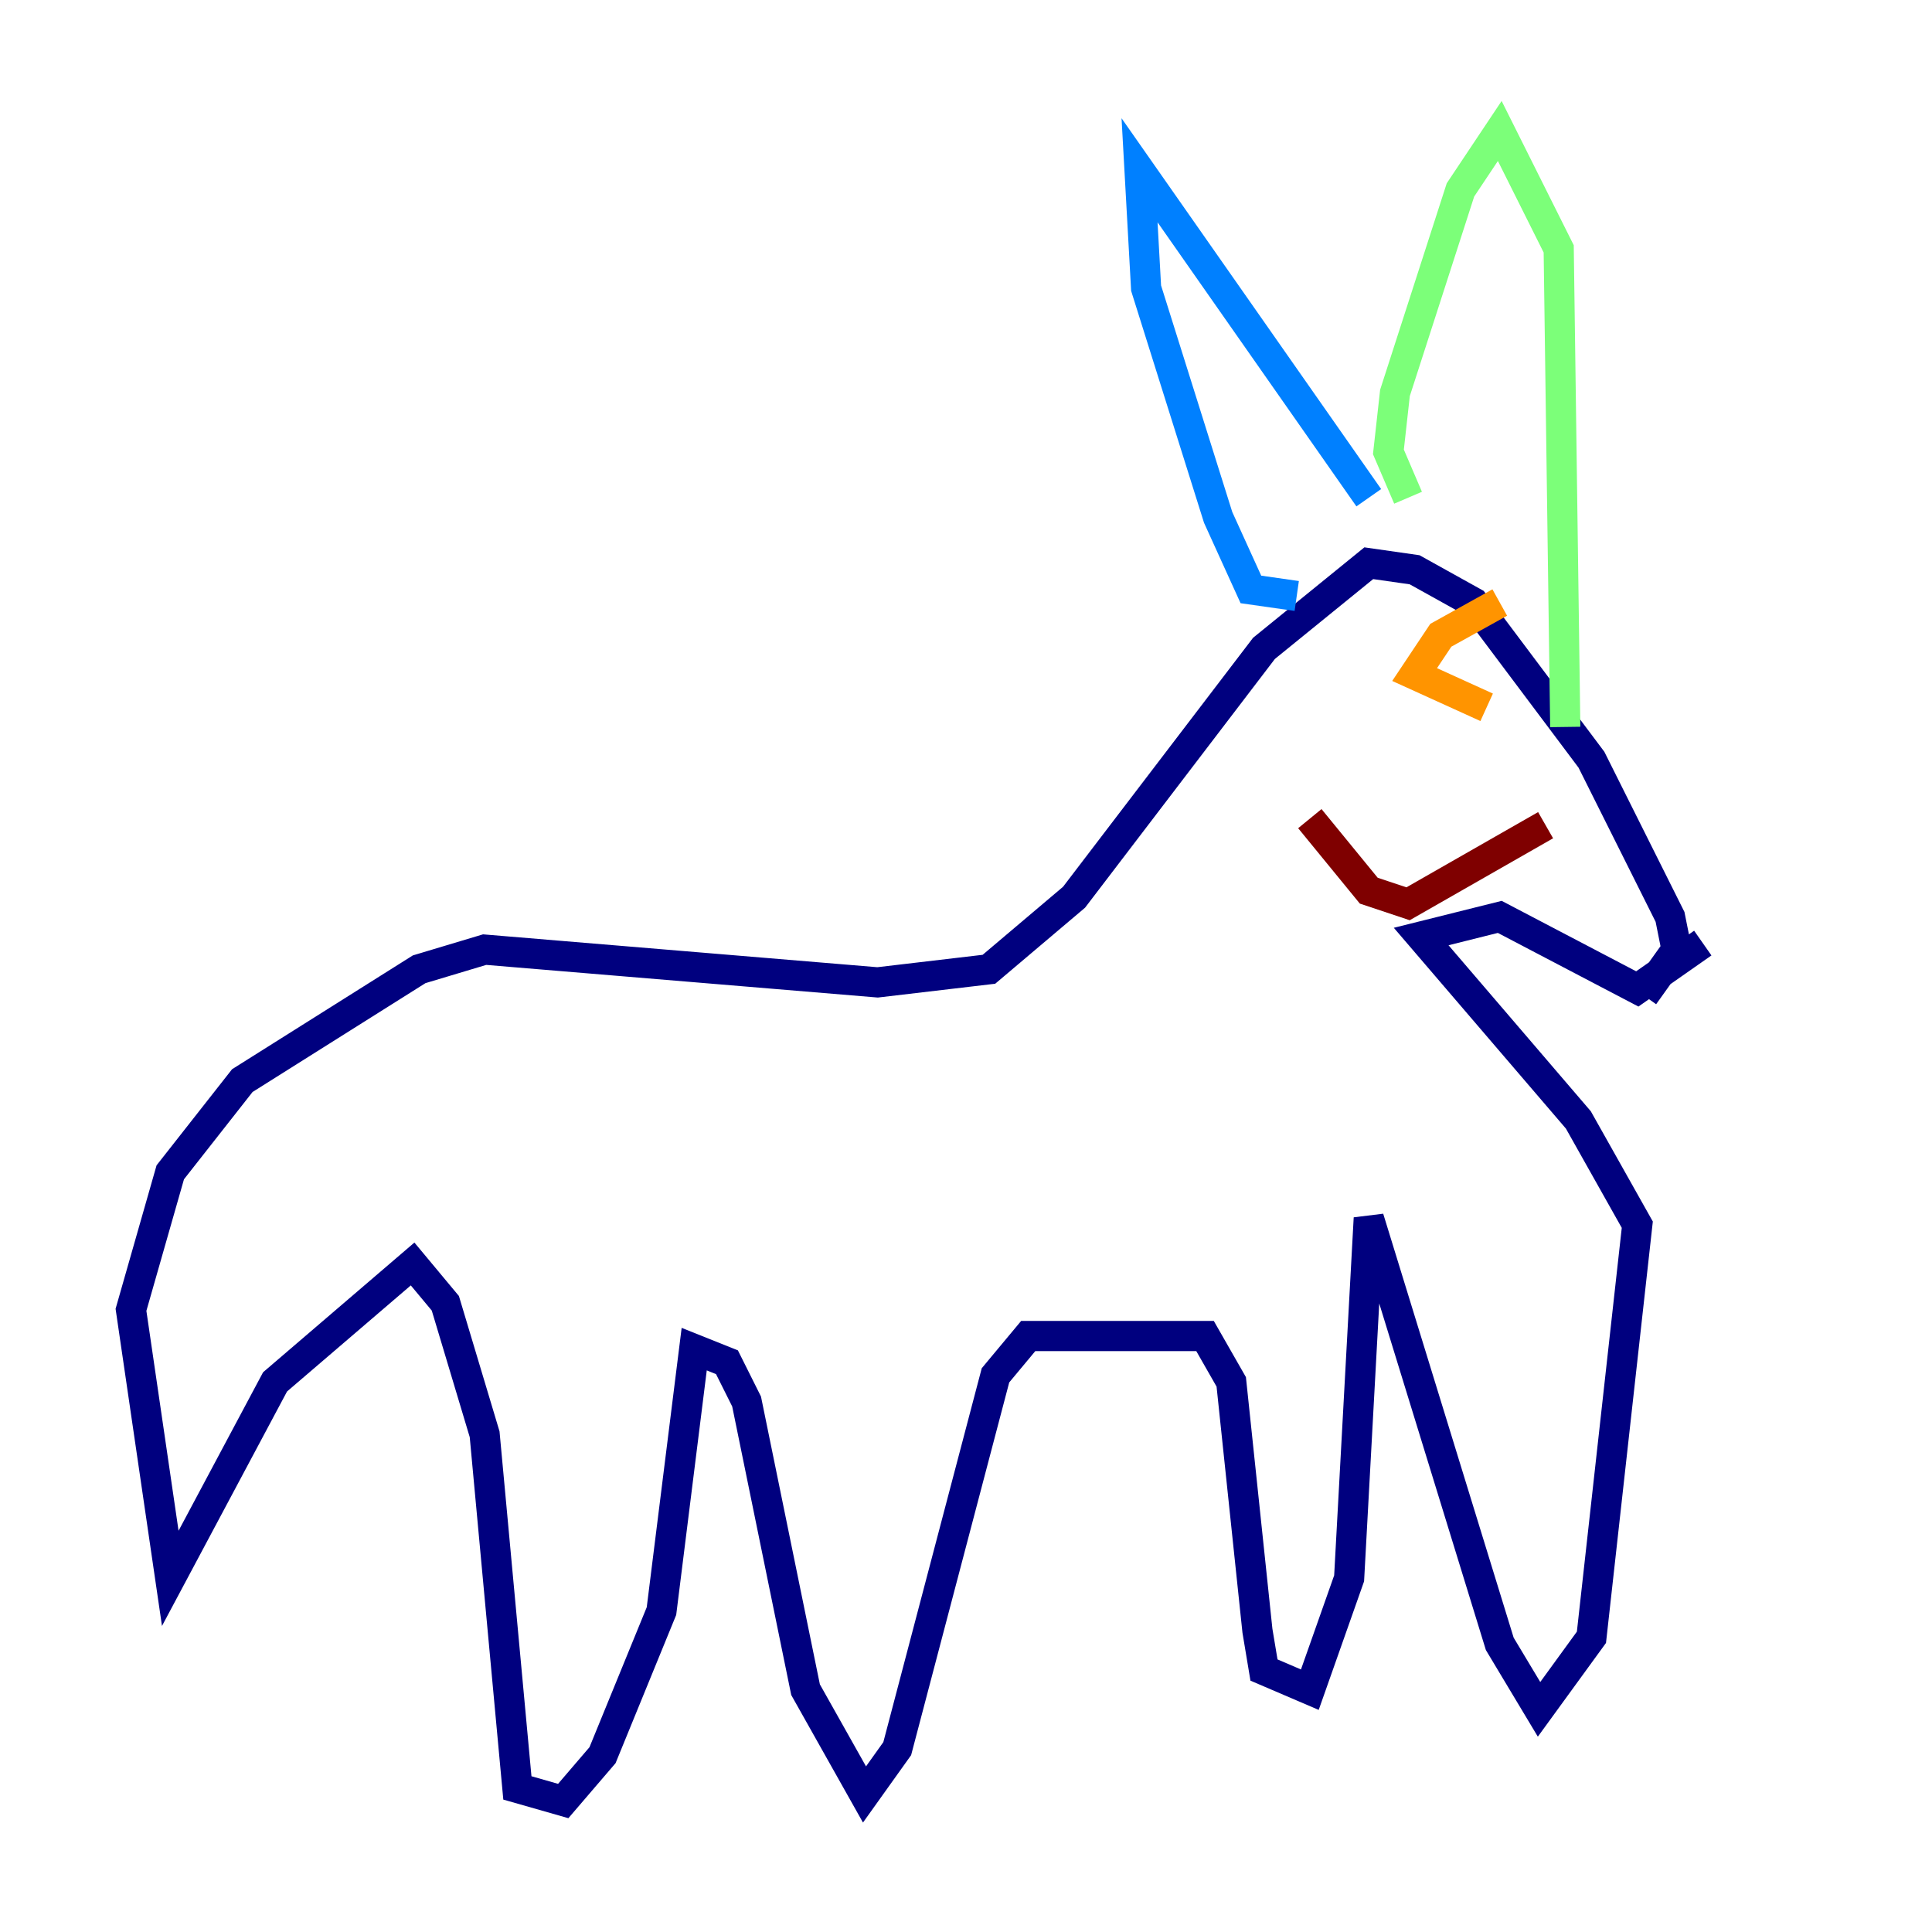 <?xml version="1.0" encoding="utf-8" ?>
<svg baseProfile="tiny" height="128" version="1.2" viewBox="0,0,128,128" width="128" xmlns="http://www.w3.org/2000/svg" xmlns:ev="http://www.w3.org/2001/xml-events" xmlns:xlink="http://www.w3.org/1999/xlink"><defs /><polyline fill="none" points="108.909,65.953 111.078,62.915 110.644,60.746 105.437,50.332 97.627,39.919 93.722,37.749 90.685,37.315 83.742,42.956 71.159,59.444 65.519,64.217 58.142,65.085 32.108,62.915 27.77,64.217 16.054,71.593 11.281,77.668 8.678,86.78 11.281,104.57 18.224,91.552 27.336,83.742 29.505,86.346 32.108,95.024 34.278,118.454 37.315,119.322 39.919,116.285 43.824,106.739 45.993,89.383 48.163,90.251 49.464,92.854 53.37,111.946 57.275,118.888 59.444,115.851 65.953,91.119 68.122,88.515 79.837,88.515 81.573,91.552 83.308,108.041 83.742,110.644 86.78,111.946 89.383,104.57 90.685,80.705 99.363,108.909 101.966,113.248 105.437,108.475 108.475,81.139 104.57,74.197 94.156,62.047 99.363,60.746 108.475,65.519 112.814,62.481" stroke="#00007f" stroke-width="2" /><polyline fill="none" points="85.912,39.485 82.875,39.051 80.705,34.278 75.932,19.091 75.498,11.281 90.685,32.976" stroke="#0080ff" stroke-width="2" /><polyline fill="none" points="93.288,32.976 91.986,29.939 92.42,26.034 96.759,12.583 99.363,8.678 103.268,16.488 103.702,48.163" stroke="#7cff79" stroke-width="2" /><polyline fill="none" points="99.363,39.919 95.458,42.088 93.722,44.691 98.495,46.861" stroke="#ff9400" stroke-width="2" /><polyline fill="none" points="102.4,54.671 93.288,59.878 90.685,59.01 86.78,54.237" stroke="#7f0000" stroke-width="2" /></svg>